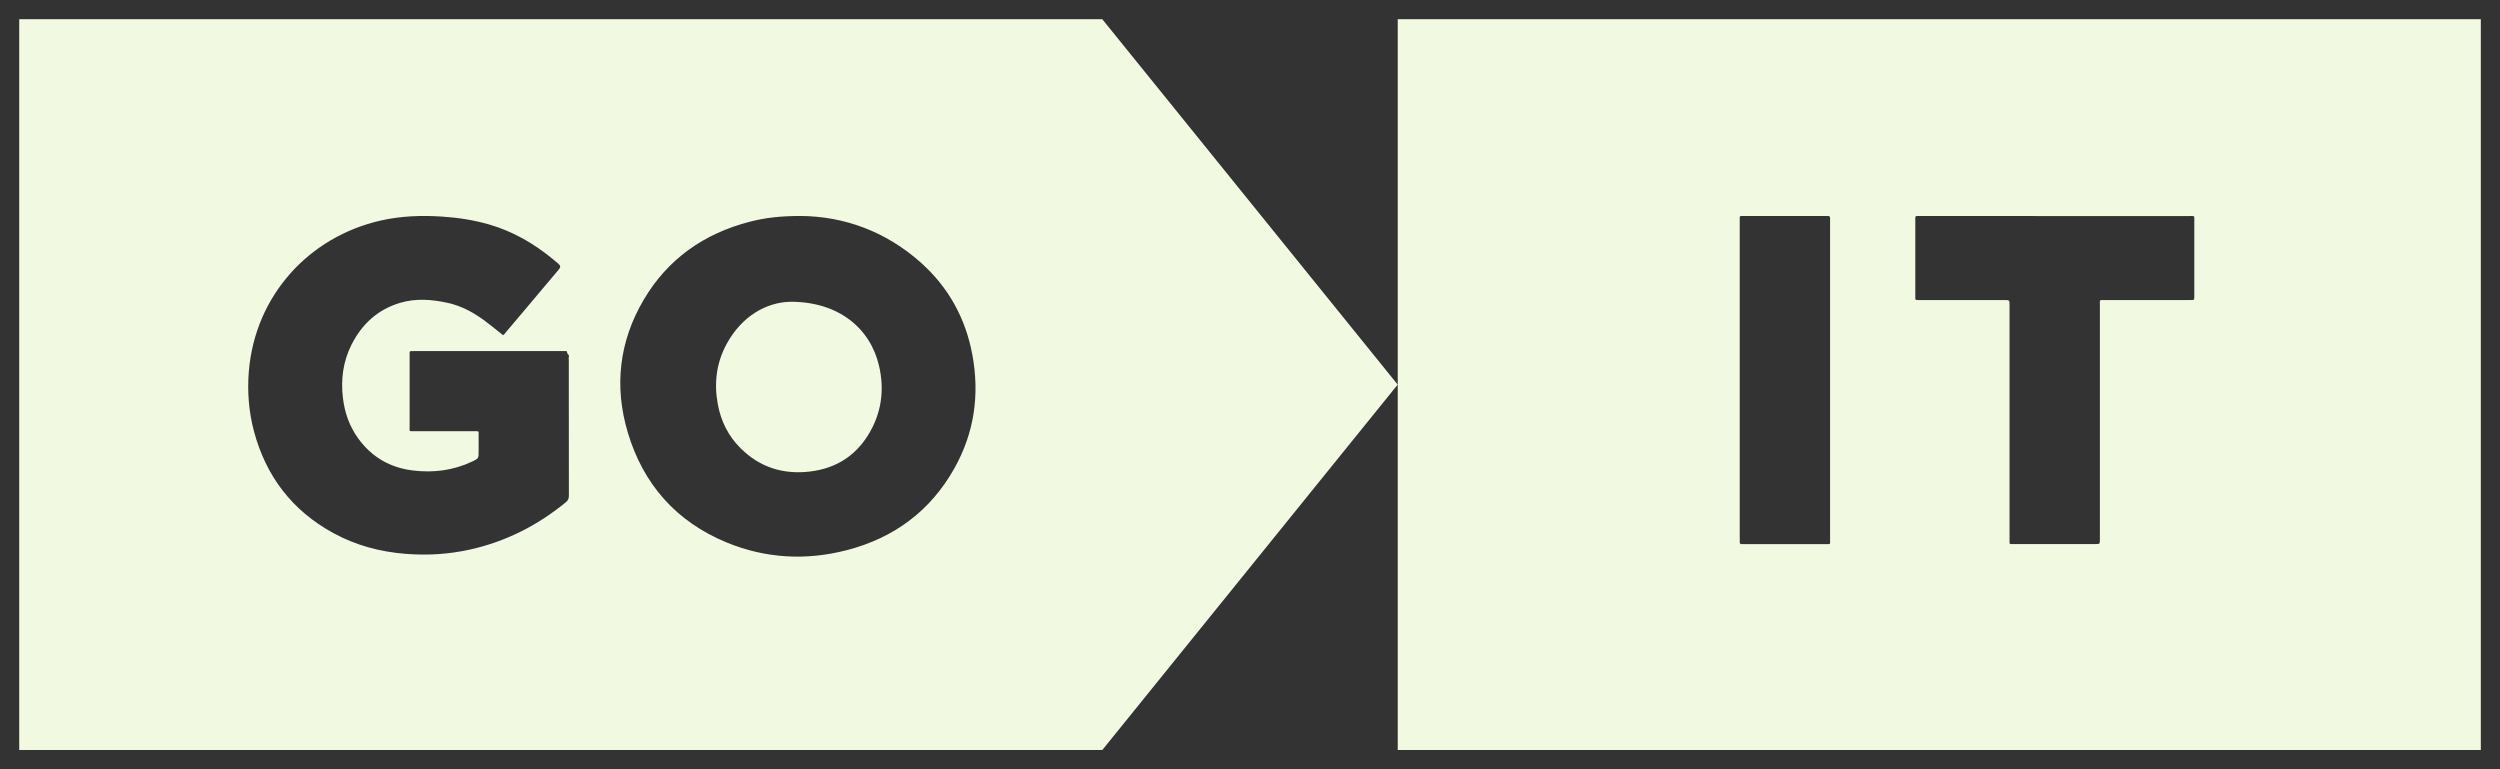<svg width="65" height="20" viewBox="0 0 65 20" fill="none" xmlns="http://www.w3.org/2000/svg">
<rect x="0" y="0" width="65" height="20" fill="#333333" stroke="none"/>
<path fill-rule="evenodd" clip-rule="evenodd" d="M64.501 0.5H36.341V19.5H64.501V0.5ZM45.233 5.732V14.001C45.233 14.005 45.233 14.009 45.234 14.014C45.234 14.018 45.234 14.023 45.234 14.027C45.234 14.044 45.235 14.062 45.233 14.079C45.23 14.126 45.242 14.155 45.298 14.147C45.311 14.146 45.324 14.146 45.337 14.146C45.341 14.147 45.344 14.147 45.348 14.147C45.351 14.147 45.354 14.147 45.357 14.147C45.59 14.147 45.823 14.147 46.057 14.147C46.523 14.147 46.991 14.148 47.458 14.147C47.466 14.147 47.473 14.147 47.48 14.147C47.486 14.147 47.492 14.147 47.497 14.147C47.542 14.148 47.564 14.148 47.574 14.137C47.584 14.127 47.584 14.107 47.583 14.068C47.583 14.055 47.582 14.04 47.582 14.022V5.743L47.582 5.734L47.582 5.724C47.581 5.711 47.581 5.698 47.582 5.685C47.587 5.636 47.57 5.611 47.517 5.616C47.507 5.618 47.496 5.617 47.485 5.617C47.479 5.617 47.473 5.616 47.468 5.616C47.232 5.616 46.997 5.616 46.761 5.616H46.76C46.289 5.616 45.818 5.616 45.347 5.616C45.333 5.616 45.321 5.616 45.31 5.616C45.271 5.615 45.252 5.615 45.242 5.625C45.232 5.634 45.233 5.654 45.233 5.693C45.233 5.704 45.233 5.717 45.233 5.732ZM56.932 5.617H53.427C52.26 5.617 51.093 5.617 49.927 5.616C49.923 5.616 49.918 5.616 49.914 5.616C49.91 5.616 49.905 5.616 49.901 5.616C49.883 5.616 49.866 5.616 49.848 5.616C49.809 5.614 49.795 5.632 49.798 5.668C49.798 5.679 49.798 5.69 49.798 5.701C49.798 5.706 49.798 5.712 49.798 5.717V7.697L49.798 7.718C49.797 7.76 49.797 7.781 49.808 7.791C49.818 7.801 49.838 7.801 49.878 7.801C49.882 7.801 49.886 7.801 49.891 7.801C49.895 7.801 49.9 7.801 49.905 7.801H52.106C52.178 7.801 52.213 7.801 52.231 7.818C52.248 7.835 52.248 7.869 52.248 7.937V14.042C52.248 14.054 52.248 14.064 52.248 14.073C52.247 14.108 52.247 14.127 52.256 14.136C52.266 14.147 52.287 14.146 52.332 14.146L52.354 14.146H54.465C54.532 14.146 54.565 14.146 54.581 14.13C54.597 14.114 54.597 14.082 54.597 14.019V7.915C54.597 7.902 54.597 7.89 54.596 7.88C54.596 7.842 54.596 7.822 54.605 7.812C54.616 7.801 54.638 7.801 54.685 7.801C54.694 7.801 54.703 7.801 54.714 7.801H56.954C57.051 7.801 57.051 7.802 57.052 7.707V5.737C57.052 5.723 57.052 5.711 57.052 5.7C57.053 5.658 57.053 5.636 57.042 5.626C57.032 5.616 57.011 5.616 56.969 5.616C56.958 5.617 56.946 5.617 56.932 5.617Z" fill="#F1FAE1"/>
<path d="M18.896 8.937C19.295 8.209 19.933 7.859 20.553 7.846C21.809 7.843 22.631 8.542 22.855 9.512C22.991 10.096 22.93 10.664 22.64 11.194C22.298 11.818 21.765 12.18 21.047 12.261C20.354 12.34 19.748 12.146 19.254 11.653C18.936 11.337 18.745 10.951 18.664 10.516C18.561 9.965 18.624 9.432 18.896 8.937Z" fill="#F1FAE1"/>
<path fill-rule="evenodd" clip-rule="evenodd" d="M28.66 0.5H0.5V19.5H28.66L36.34 10L28.66 0.5ZM12.951 8.612C12.993 8.646 13.036 8.68 13.08 8.715C13.109 8.697 13.127 8.674 13.143 8.651C13.147 8.646 13.151 8.641 13.155 8.636C13.308 8.456 13.459 8.276 13.611 8.096C13.915 7.736 14.219 7.376 14.522 7.015C14.582 6.943 14.58 6.91 14.511 6.851C14.456 6.804 14.401 6.758 14.344 6.712C13.863 6.322 13.334 6.018 12.734 5.841C12.334 5.724 11.924 5.66 11.508 5.632C10.965 5.596 10.427 5.613 9.894 5.735C8.027 6.16 6.633 7.69 6.47 9.65C6.426 10.179 6.468 10.703 6.604 11.217C6.916 12.38 7.592 13.272 8.665 13.859C9.249 14.179 9.883 14.348 10.549 14.4C11.113 14.445 11.671 14.411 12.222 14.288C13.153 14.08 13.977 13.661 14.709 13.061C14.768 13.013 14.791 12.966 14.791 12.889C14.789 11.956 14.789 11.023 14.789 10.089L14.789 9.389C14.789 9.377 14.788 9.364 14.788 9.352C14.786 9.325 14.784 9.298 14.791 9.273C14.8 9.244 14.784 9.227 14.769 9.211C14.756 9.198 14.744 9.185 14.746 9.166C14.75 9.133 14.728 9.128 14.702 9.128H10.769C10.761 9.128 10.754 9.129 10.746 9.129C10.73 9.129 10.715 9.13 10.699 9.128C10.66 9.125 10.647 9.144 10.65 9.18C10.651 9.195 10.651 9.211 10.65 9.226C10.65 9.233 10.65 9.241 10.65 9.248C10.65 9.453 10.65 9.658 10.65 9.863C10.649 10.273 10.649 10.682 10.65 11.092C10.65 11.109 10.649 11.123 10.649 11.136C10.648 11.173 10.648 11.193 10.658 11.203C10.668 11.213 10.689 11.213 10.733 11.212C10.743 11.212 10.756 11.212 10.77 11.212H12.326C12.339 11.212 12.351 11.212 12.362 11.211C12.405 11.211 12.426 11.211 12.436 11.221C12.446 11.231 12.445 11.25 12.445 11.287C12.445 11.3 12.444 11.315 12.444 11.333C12.445 11.422 12.445 11.51 12.445 11.599C12.445 11.644 12.444 11.688 12.444 11.733V11.736C12.444 11.919 12.444 11.92 12.277 12C11.787 12.232 11.268 12.298 10.733 12.232C10.138 12.159 9.663 11.881 9.314 11.4C9.087 11.087 8.963 10.734 8.917 10.354C8.858 9.868 8.918 9.401 9.14 8.96C9.409 8.43 9.815 8.05 10.399 7.875C10.808 7.752 11.223 7.784 11.633 7.873C12.005 7.953 12.329 8.133 12.627 8.358C12.736 8.44 12.843 8.525 12.951 8.612ZM23.958 6.842C23.041 6.017 21.949 5.624 20.82 5.615C20.299 5.616 19.91 5.658 19.497 5.764C18.297 6.074 17.359 6.737 16.735 7.796C16.095 8.883 15.966 10.048 16.323 11.247C16.724 12.587 17.577 13.562 18.897 14.106C19.911 14.522 20.961 14.578 22.021 14.303C23.251 13.984 24.195 13.279 24.813 12.178C25.334 11.251 25.474 10.256 25.28 9.217C25.106 8.284 24.67 7.484 23.958 6.842Z" fill="#F1FAE1"/>
</svg>
